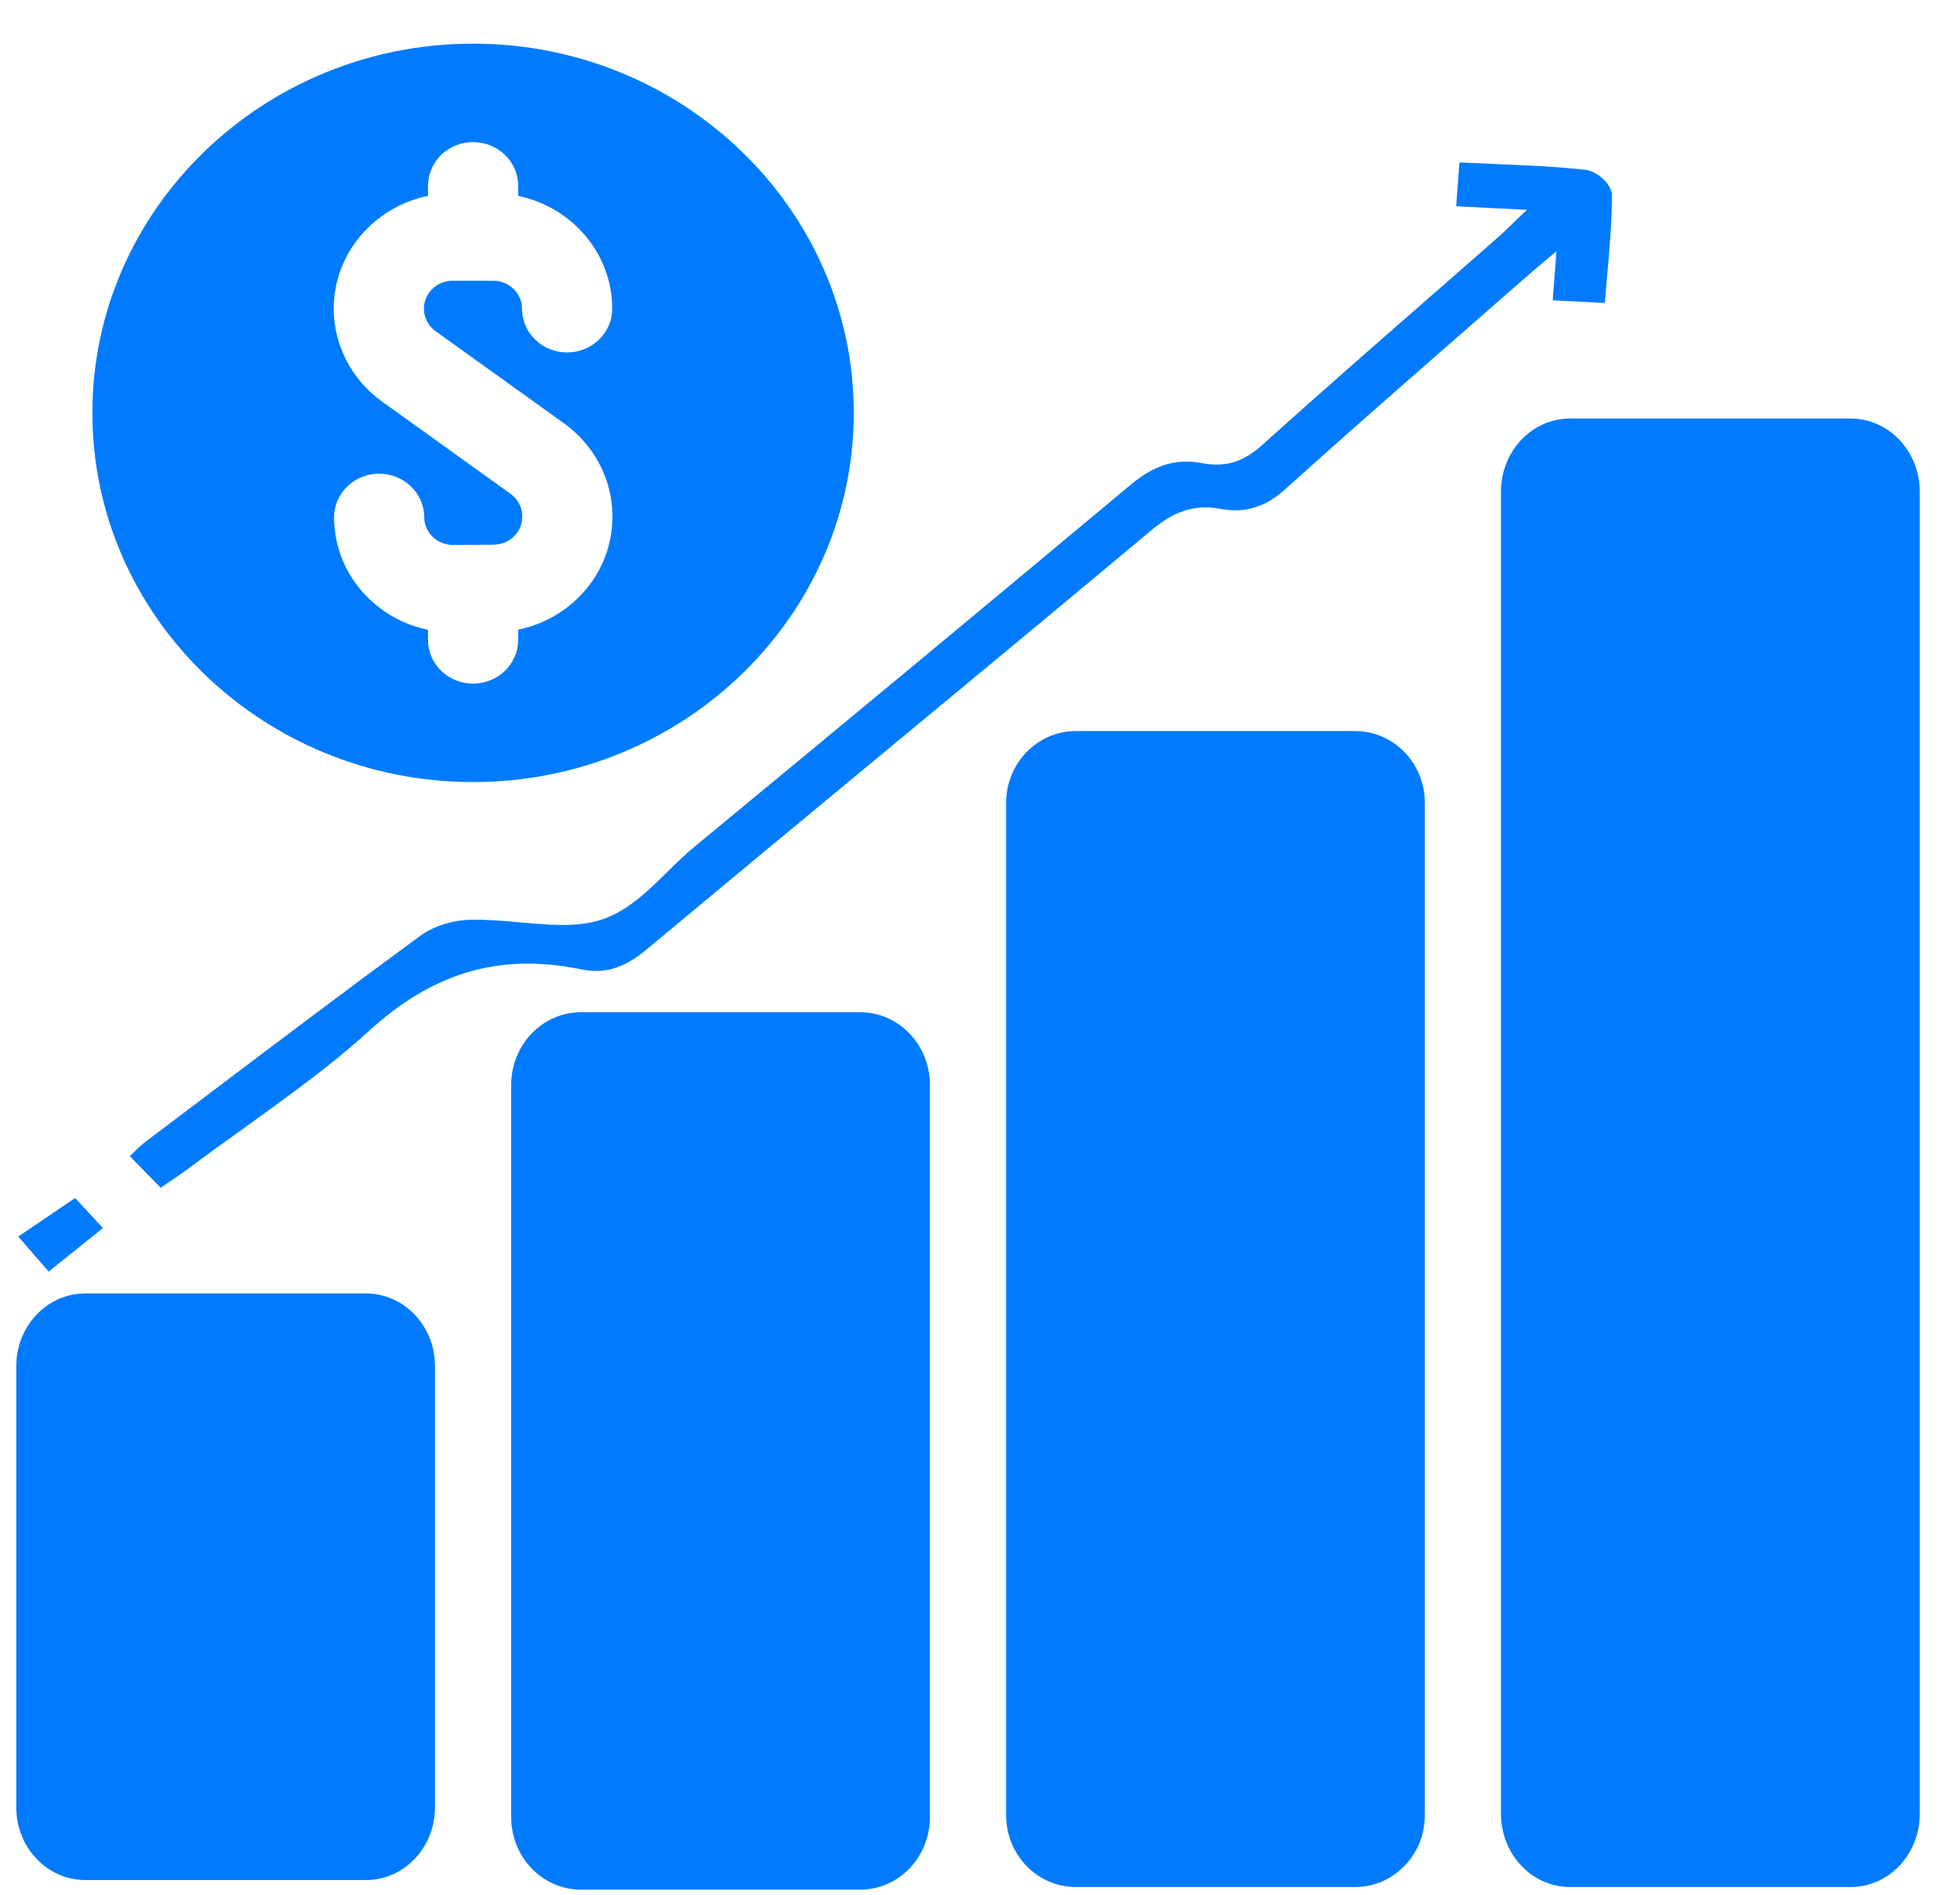 <svg width="30" height="29" viewBox="0 0 30 29" fill="none" xmlns="http://www.w3.org/2000/svg">
<path fill-rule="evenodd" clip-rule="evenodd" d="M13.068 6.319C13.068 9.435 10.454 11.97 7.241 11.97C4.028 11.97 1.414 9.435 1.414 6.319C1.414 3.203 4.028 0.668 7.241 0.668C10.454 0.668 13.068 3.203 13.068 6.319ZM6.551 2.844V2.997C5.728 3.167 5.108 3.877 5.108 4.725C5.108 5.282 5.384 5.813 5.846 6.145L7.241 7.146L7.815 7.558C7.926 7.638 7.993 7.766 7.994 7.899V7.906C7.996 8.142 7.8 8.335 7.555 8.337L6.937 8.341C6.686 8.341 6.494 8.146 6.493 7.915C6.491 7.547 6.182 7.25 5.803 7.25H5.798C5.418 7.252 5.111 7.554 5.113 7.923C5.116 8.395 5.308 8.838 5.654 9.169C5.905 9.409 6.214 9.57 6.551 9.639V9.794C6.551 10.164 6.86 10.463 7.241 10.463C7.622 10.463 7.931 10.164 7.931 9.794V9.637C8.277 9.567 8.595 9.399 8.849 9.15C9.191 8.814 9.377 8.369 9.374 7.897V7.891C9.371 7.337 9.094 6.811 8.636 6.482L7.241 5.481L6.667 5.069C6.555 4.989 6.488 4.86 6.488 4.725C6.488 4.489 6.686 4.297 6.93 4.297H7.549C7.792 4.297 7.99 4.489 7.99 4.725C7.99 5.095 8.299 5.394 8.68 5.394C9.061 5.394 9.371 5.095 9.371 4.725C9.371 3.878 8.753 3.169 7.931 2.998V2.844C7.931 2.474 7.622 2.175 7.241 2.175C6.86 2.175 6.551 2.474 6.551 2.844ZM23.373 3.212L22.288 3.157L22.338 2.486C22.519 2.495 22.698 2.502 22.876 2.51C23.357 2.53 23.827 2.55 24.296 2.602C24.389 2.629 24.473 2.676 24.539 2.739C24.605 2.801 24.651 2.877 24.672 2.959C24.674 3.363 24.639 3.766 24.603 4.177L24.603 4.178L24.603 4.178L24.603 4.178L24.603 4.178L24.602 4.178L24.602 4.179C24.589 4.33 24.576 4.483 24.564 4.637L23.766 4.597L23.823 3.843L23.814 3.851L23.814 3.852C23.563 4.064 23.39 4.21 23.225 4.356C22.935 4.61 22.645 4.863 22.355 5.117L22.355 5.117L22.355 5.117L22.355 5.117L22.355 5.117L22.355 5.117L22.355 5.117C21.462 5.898 20.569 6.678 19.692 7.47C19.403 7.736 19.094 7.866 18.676 7.788C18.258 7.709 17.941 7.849 17.625 8.114C16.207 9.3 14.782 10.48 13.358 11.659C12.207 12.612 11.057 13.564 9.911 14.52C9.611 14.772 9.311 14.923 8.893 14.836C7.585 14.566 6.577 14.935 5.658 15.77C5.069 16.307 4.404 16.784 3.74 17.262L3.74 17.262L3.74 17.262L3.74 17.262L3.74 17.262L3.74 17.262C3.453 17.468 3.166 17.674 2.885 17.885C2.79 17.955 2.692 18.021 2.573 18.102L2.459 18.179L1.987 17.696C2.013 17.671 2.039 17.646 2.063 17.622C2.12 17.567 2.173 17.516 2.232 17.471C2.526 17.25 2.819 17.028 3.112 16.807C4.225 15.966 5.338 15.125 6.465 14.299C6.683 14.158 6.948 14.08 7.221 14.077C7.46 14.072 7.709 14.095 7.956 14.117L7.956 14.117H7.956C8.394 14.157 8.828 14.197 9.196 14.079C9.597 13.951 9.906 13.649 10.214 13.345L10.214 13.345L10.214 13.345L10.214 13.345L10.214 13.345L10.214 13.345L10.214 13.345C10.349 13.213 10.484 13.08 10.627 12.962C12.853 11.125 15.078 9.281 17.297 7.427C17.628 7.151 17.955 7.002 18.407 7.09C18.783 7.161 19.053 7.051 19.326 6.805C20.18 6.036 21.048 5.277 21.916 4.519L21.916 4.519L21.916 4.519L21.916 4.519L21.916 4.519L21.916 4.518L21.917 4.518L21.917 4.518L21.917 4.518L21.917 4.518C22.267 4.212 22.616 3.907 22.965 3.601C23.015 3.554 23.063 3.508 23.116 3.457C23.186 3.388 23.265 3.311 23.373 3.212ZM1.575 18.796L0.745 19.462C0.59 19.283 0.454 19.126 0.279 18.926L1.15 18.336L1.575 18.796ZM1.305 28.775H5.602C6.186 28.775 6.658 28.277 6.658 27.662V20.91C6.658 20.295 6.186 19.797 5.602 19.797H1.305C0.721 19.797 0.249 20.295 0.249 20.91V27.662C0.249 28.277 0.721 28.775 1.305 28.775ZM7.824 16.606C7.824 15.991 8.302 15.493 8.892 15.493H13.166C13.756 15.493 14.234 15.991 14.234 16.606V27.809C14.234 28.425 13.756 28.922 13.166 28.922H8.892C8.302 28.922 7.824 28.425 7.824 27.809V16.606ZM16.468 11.189C15.877 11.189 15.4 11.681 15.4 12.29V27.781C15.4 28.39 15.877 28.882 16.468 28.882H20.741C21.332 28.882 21.809 28.39 21.809 27.781V12.29C21.809 11.681 21.332 11.189 20.741 11.189H16.468ZM24.031 6.406H28.327C28.911 6.406 29.384 6.907 29.384 7.526V27.762C29.384 28.381 28.911 28.882 28.327 28.882H24.031C23.447 28.882 22.974 28.381 22.974 27.762V7.526C22.974 6.907 23.447 6.406 24.031 6.406Z" fill="#007BFF"/>
</svg>
